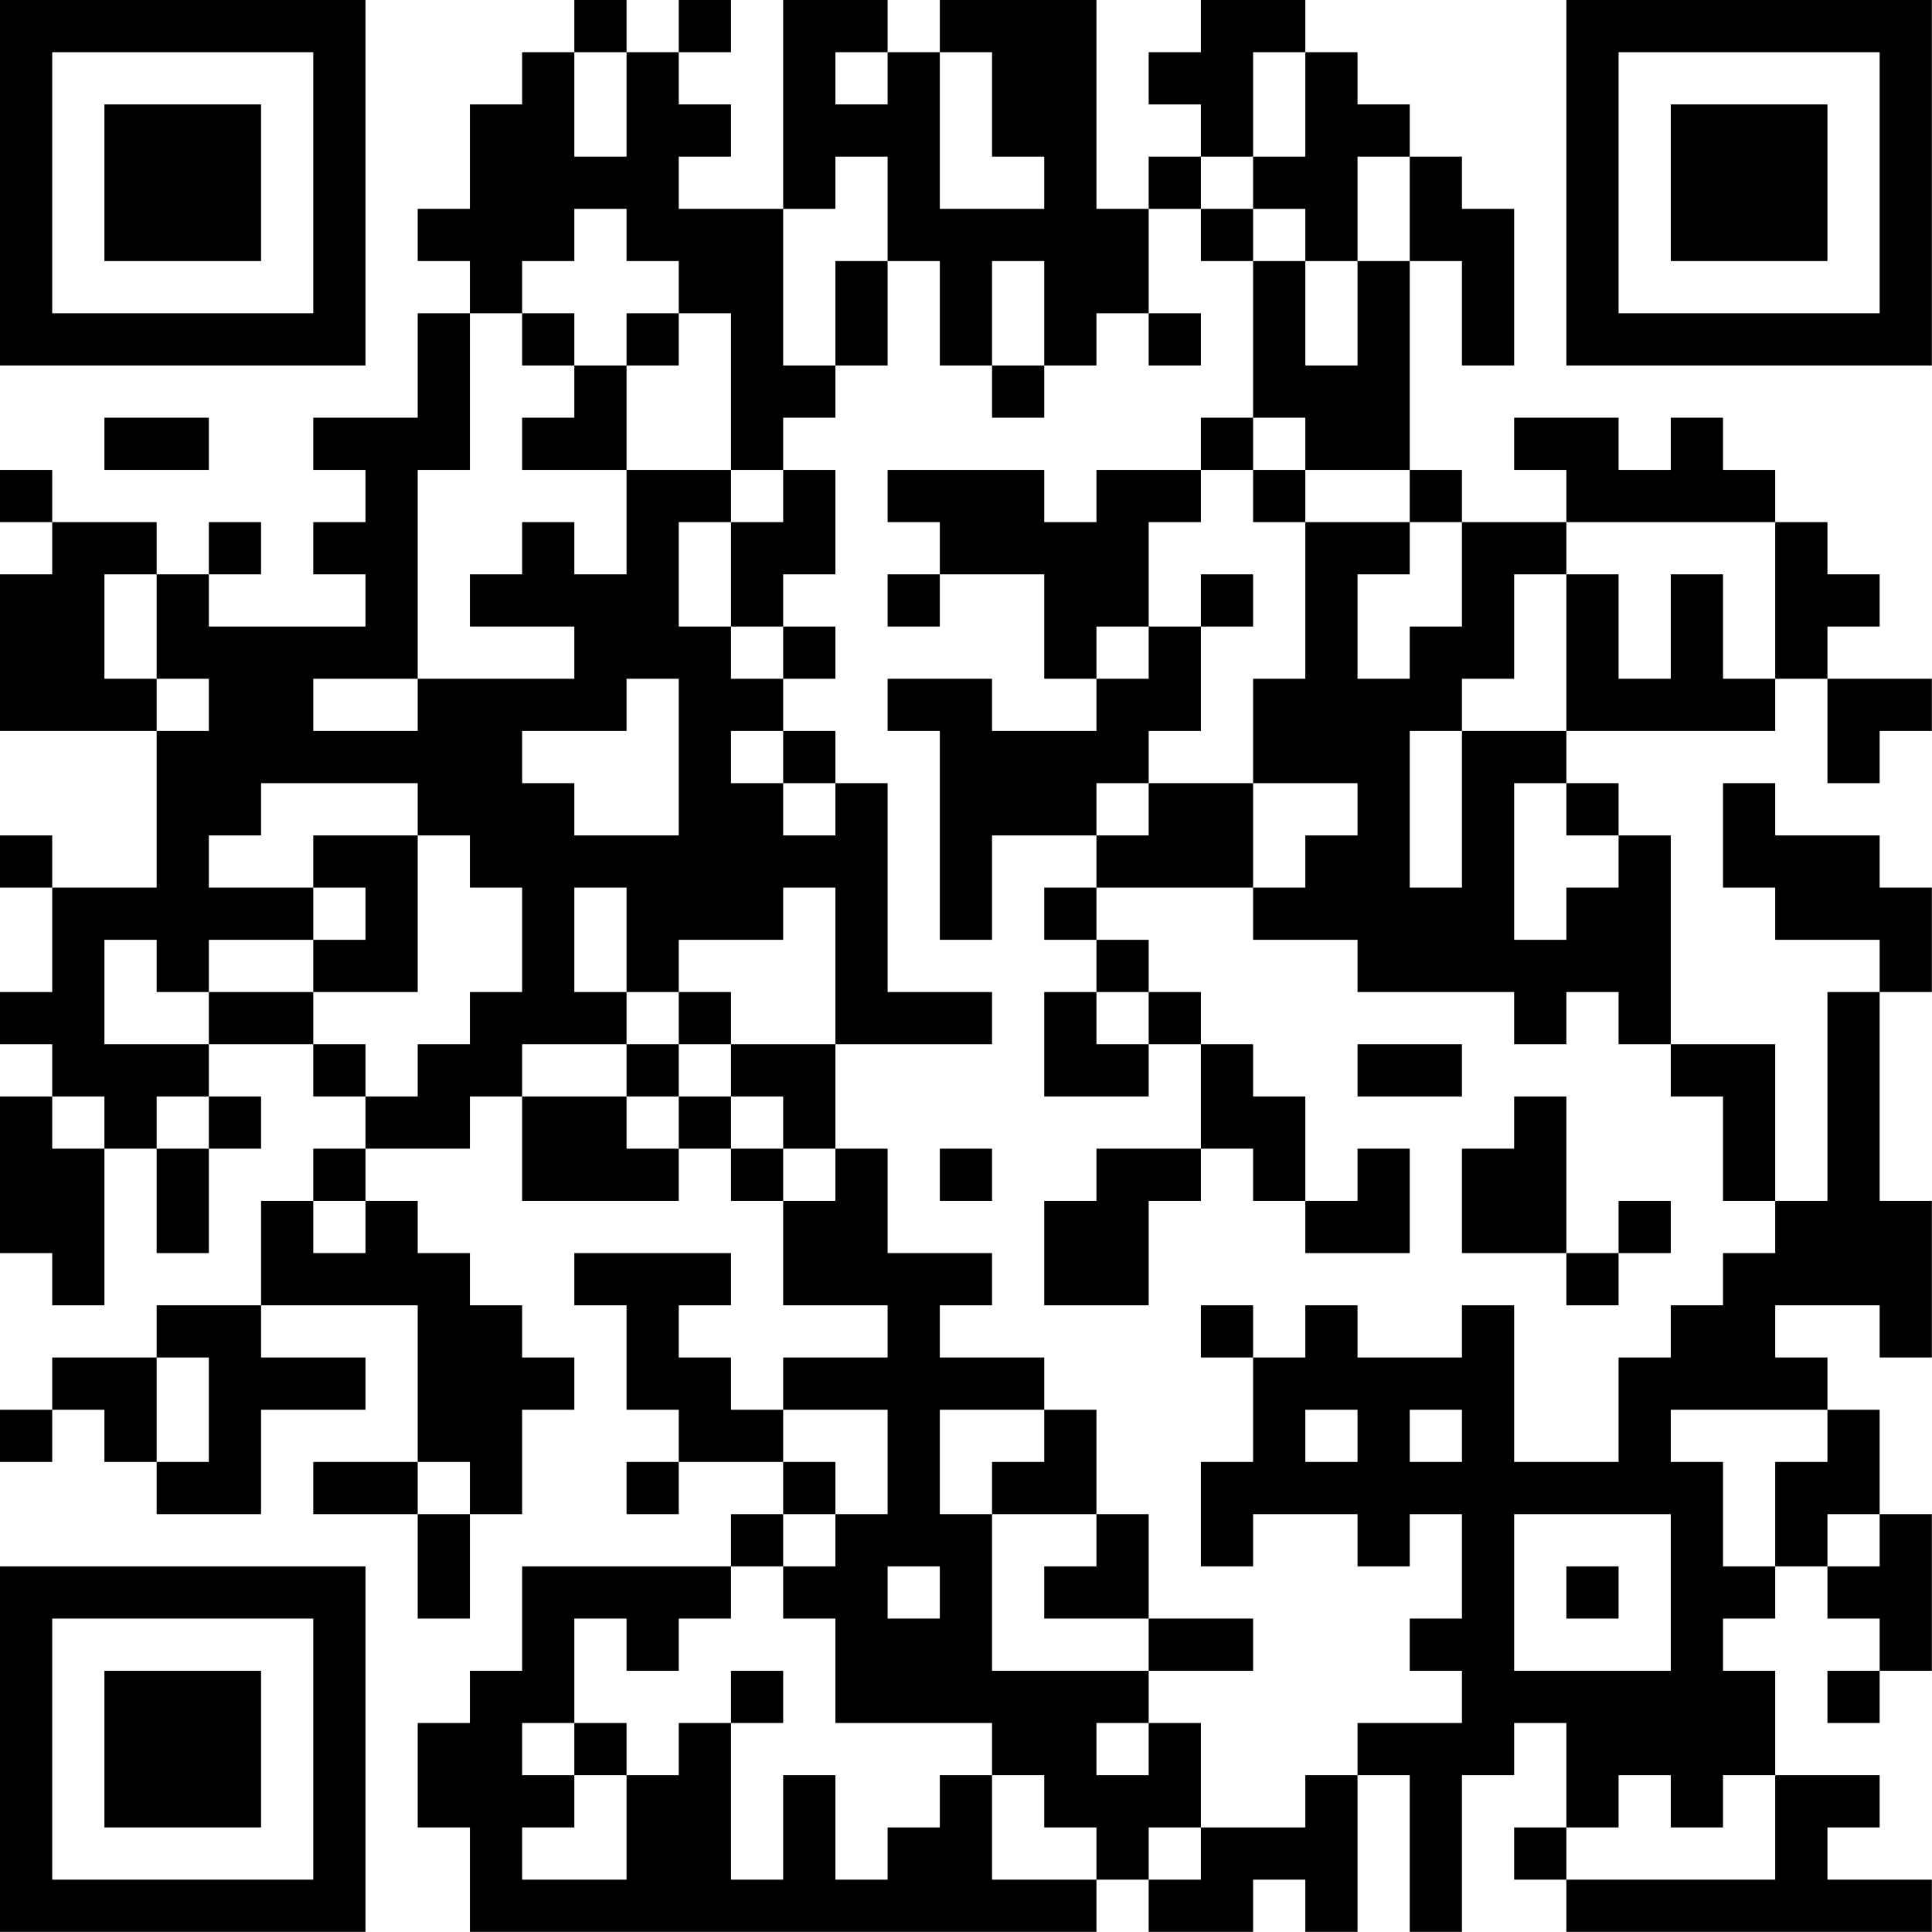 <?xml version="1.0" encoding="UTF-8"?>
<svg xmlns="http://www.w3.org/2000/svg" version="1.1" width="200" height="200" viewBox="0 0 200 200"><rect x="0" y="0" width="200" height="200" fill="#ffffff"/><g transform="scale(5.405)"><g transform="translate(0,0)"><path fill-rule="evenodd" d="M11 0L11 1L10 1L10 2L9 2L9 4L8 4L8 5L9 5L9 6L8 6L8 8L6 8L6 9L7 9L7 10L6 10L6 11L7 11L7 12L4 12L4 11L5 11L5 10L4 10L4 11L3 11L3 10L1 10L1 9L0 9L0 10L1 10L1 11L0 11L0 14L3 14L3 17L1 17L1 16L0 16L0 17L1 17L1 19L0 19L0 20L1 20L1 21L0 21L0 24L1 24L1 25L2 25L2 22L3 22L3 24L4 24L4 22L5 22L5 21L4 21L4 20L6 20L6 21L7 21L7 22L6 22L6 23L5 23L5 25L3 25L3 26L1 26L1 27L0 27L0 28L1 28L1 27L2 27L2 28L3 28L3 29L5 29L5 27L7 27L7 26L5 26L5 25L8 25L8 28L6 28L6 29L8 29L8 31L9 31L9 29L10 29L10 27L11 27L11 26L10 26L10 25L9 25L9 24L8 24L8 23L7 23L7 22L9 22L9 21L10 21L10 23L13 23L13 22L14 22L14 23L15 23L15 25L17 25L17 26L15 26L15 27L14 27L14 26L13 26L13 25L14 25L14 24L11 24L11 25L12 25L12 27L13 27L13 28L12 28L12 29L13 29L13 28L15 28L15 29L14 29L14 30L10 30L10 32L9 32L9 33L8 33L8 35L9 35L9 37L21 37L21 36L22 36L22 37L24 37L24 36L25 36L25 37L26 37L26 34L27 34L27 37L28 37L28 34L29 34L29 33L30 33L30 35L29 35L29 36L30 36L30 37L37 37L37 36L35 36L35 35L36 35L36 34L34 34L34 32L33 32L33 31L34 31L34 30L35 30L35 31L36 31L36 32L35 32L35 33L36 33L36 32L37 32L37 29L36 29L36 27L35 27L35 26L34 26L34 25L36 25L36 26L37 26L37 23L36 23L36 19L37 19L37 17L36 17L36 16L34 16L34 15L33 15L33 17L34 17L34 18L36 18L36 19L35 19L35 23L34 23L34 20L32 20L32 16L31 16L31 15L30 15L30 14L34 14L34 13L35 13L35 15L36 15L36 14L37 14L37 13L35 13L35 12L36 12L36 11L35 11L35 10L34 10L34 9L33 9L33 8L32 8L32 9L31 9L31 8L29 8L29 9L30 9L30 10L28 10L28 9L27 9L27 5L28 5L28 7L29 7L29 4L28 4L28 3L27 3L27 2L26 2L26 1L25 1L25 0L23 0L23 1L22 1L22 2L23 2L23 3L22 3L22 4L21 4L21 0L18 0L18 1L17 1L17 0L15 0L15 4L13 4L13 3L14 3L14 2L13 2L13 1L14 1L14 0L13 0L13 1L12 1L12 0ZM11 1L11 3L12 3L12 1ZM16 1L16 2L17 2L17 1ZM18 1L18 4L20 4L20 3L19 3L19 1ZM24 1L24 3L23 3L23 4L22 4L22 6L21 6L21 7L20 7L20 5L19 5L19 7L18 7L18 5L17 5L17 3L16 3L16 4L15 4L15 7L16 7L16 8L15 8L15 9L14 9L14 6L13 6L13 5L12 5L12 4L11 4L11 5L10 5L10 6L9 6L9 9L8 9L8 13L6 13L6 14L8 14L8 13L11 13L11 12L9 12L9 11L10 11L10 10L11 10L11 11L12 11L12 9L14 9L14 10L13 10L13 12L14 12L14 13L15 13L15 14L14 14L14 15L15 15L15 16L16 16L16 15L17 15L17 19L19 19L19 20L16 20L16 17L15 17L15 18L13 18L13 19L12 19L12 17L11 17L11 19L12 19L12 20L10 20L10 21L12 21L12 22L13 22L13 21L14 21L14 22L15 22L15 23L16 23L16 22L17 22L17 24L19 24L19 25L18 25L18 26L20 26L20 27L18 27L18 29L19 29L19 32L22 32L22 33L21 33L21 34L22 34L22 33L23 33L23 35L22 35L22 36L23 36L23 35L25 35L25 34L26 34L26 33L28 33L28 32L27 32L27 31L28 31L28 29L27 29L27 30L26 30L26 29L24 29L24 30L23 30L23 28L24 28L24 26L25 26L25 25L26 25L26 26L28 26L28 25L29 25L29 28L31 28L31 26L32 26L32 25L33 25L33 24L34 24L34 23L33 23L33 21L32 21L32 20L31 20L31 19L30 19L30 20L29 20L29 19L26 19L26 18L24 18L24 17L25 17L25 16L26 16L26 15L24 15L24 13L25 13L25 10L27 10L27 11L26 11L26 13L27 13L27 12L28 12L28 10L27 10L27 9L25 9L25 8L24 8L24 5L25 5L25 7L26 7L26 5L27 5L27 3L26 3L26 5L25 5L25 4L24 4L24 3L25 3L25 1ZM23 4L23 5L24 5L24 4ZM16 5L16 7L17 7L17 5ZM10 6L10 7L11 7L11 8L10 8L10 9L12 9L12 7L13 7L13 6L12 6L12 7L11 7L11 6ZM22 6L22 7L23 7L23 6ZM19 7L19 8L20 8L20 7ZM2 8L2 9L4 9L4 8ZM23 8L23 9L21 9L21 10L20 10L20 9L17 9L17 10L18 10L18 11L17 11L17 12L18 12L18 11L20 11L20 13L21 13L21 14L19 14L19 13L17 13L17 14L18 14L18 18L19 18L19 16L21 16L21 17L20 17L20 18L21 18L21 19L20 19L20 21L22 21L22 20L23 20L23 22L21 22L21 23L20 23L20 25L22 25L22 23L23 23L23 22L24 22L24 23L25 23L25 24L27 24L27 22L26 22L26 23L25 23L25 21L24 21L24 20L23 20L23 19L22 19L22 18L21 18L21 17L24 17L24 15L22 15L22 14L23 14L23 12L24 12L24 11L23 11L23 12L22 12L22 10L23 10L23 9L24 9L24 10L25 10L25 9L24 9L24 8ZM15 9L15 10L14 10L14 12L15 12L15 13L16 13L16 12L15 12L15 11L16 11L16 9ZM30 10L30 11L29 11L29 13L28 13L28 14L27 14L27 17L28 17L28 14L30 14L30 11L31 11L31 13L32 13L32 11L33 11L33 13L34 13L34 10ZM2 11L2 13L3 13L3 14L4 14L4 13L3 13L3 11ZM21 12L21 13L22 13L22 12ZM12 13L12 14L10 14L10 15L11 15L11 16L13 16L13 13ZM15 14L15 15L16 15L16 14ZM5 15L5 16L4 16L4 17L6 17L6 18L4 18L4 19L3 19L3 18L2 18L2 20L4 20L4 19L6 19L6 20L7 20L7 21L8 21L8 20L9 20L9 19L10 19L10 17L9 17L9 16L8 16L8 15ZM21 15L21 16L22 16L22 15ZM29 15L29 18L30 18L30 17L31 17L31 16L30 16L30 15ZM6 16L6 17L7 17L7 18L6 18L6 19L8 19L8 16ZM13 19L13 20L12 20L12 21L13 21L13 20L14 20L14 21L15 21L15 22L16 22L16 20L14 20L14 19ZM21 19L21 20L22 20L22 19ZM26 20L26 21L28 21L28 20ZM1 21L1 22L2 22L2 21ZM3 21L3 22L4 22L4 21ZM29 21L29 22L28 22L28 24L30 24L30 25L31 25L31 24L32 24L32 23L31 23L31 24L30 24L30 21ZM18 22L18 23L19 23L19 22ZM6 23L6 24L7 24L7 23ZM23 25L23 26L24 26L24 25ZM3 26L3 28L4 28L4 26ZM15 27L15 28L16 28L16 29L15 29L15 30L14 30L14 31L13 31L13 32L12 32L12 31L11 31L11 33L10 33L10 34L11 34L11 35L10 35L10 36L12 36L12 34L13 34L13 33L14 33L14 36L15 36L15 34L16 34L16 36L17 36L17 35L18 35L18 34L19 34L19 36L21 36L21 35L20 35L20 34L19 34L19 33L16 33L16 31L15 31L15 30L16 30L16 29L17 29L17 27ZM20 27L20 28L19 28L19 29L21 29L21 30L20 30L20 31L22 31L22 32L24 32L24 31L22 31L22 29L21 29L21 27ZM25 27L25 28L26 28L26 27ZM27 27L27 28L28 28L28 27ZM32 27L32 28L33 28L33 30L34 30L34 28L35 28L35 27ZM8 28L8 29L9 29L9 28ZM29 29L29 32L32 32L32 29ZM35 29L35 30L36 30L36 29ZM17 30L17 31L18 31L18 30ZM30 30L30 31L31 31L31 30ZM14 32L14 33L15 33L15 32ZM11 33L11 34L12 34L12 33ZM31 34L31 35L30 35L30 36L34 36L34 34L33 34L33 35L32 35L32 34ZM0 0L0 7L7 7L7 0ZM1 1L1 6L6 6L6 1ZM2 2L2 5L5 5L5 2ZM30 0L30 7L37 7L37 0ZM31 1L31 6L36 6L36 1ZM32 2L32 5L35 5L35 2ZM0 30L0 37L7 37L7 30ZM1 31L1 36L6 36L6 31ZM2 32L2 35L5 35L5 32Z" fill="#000000"/></g></g></svg>
